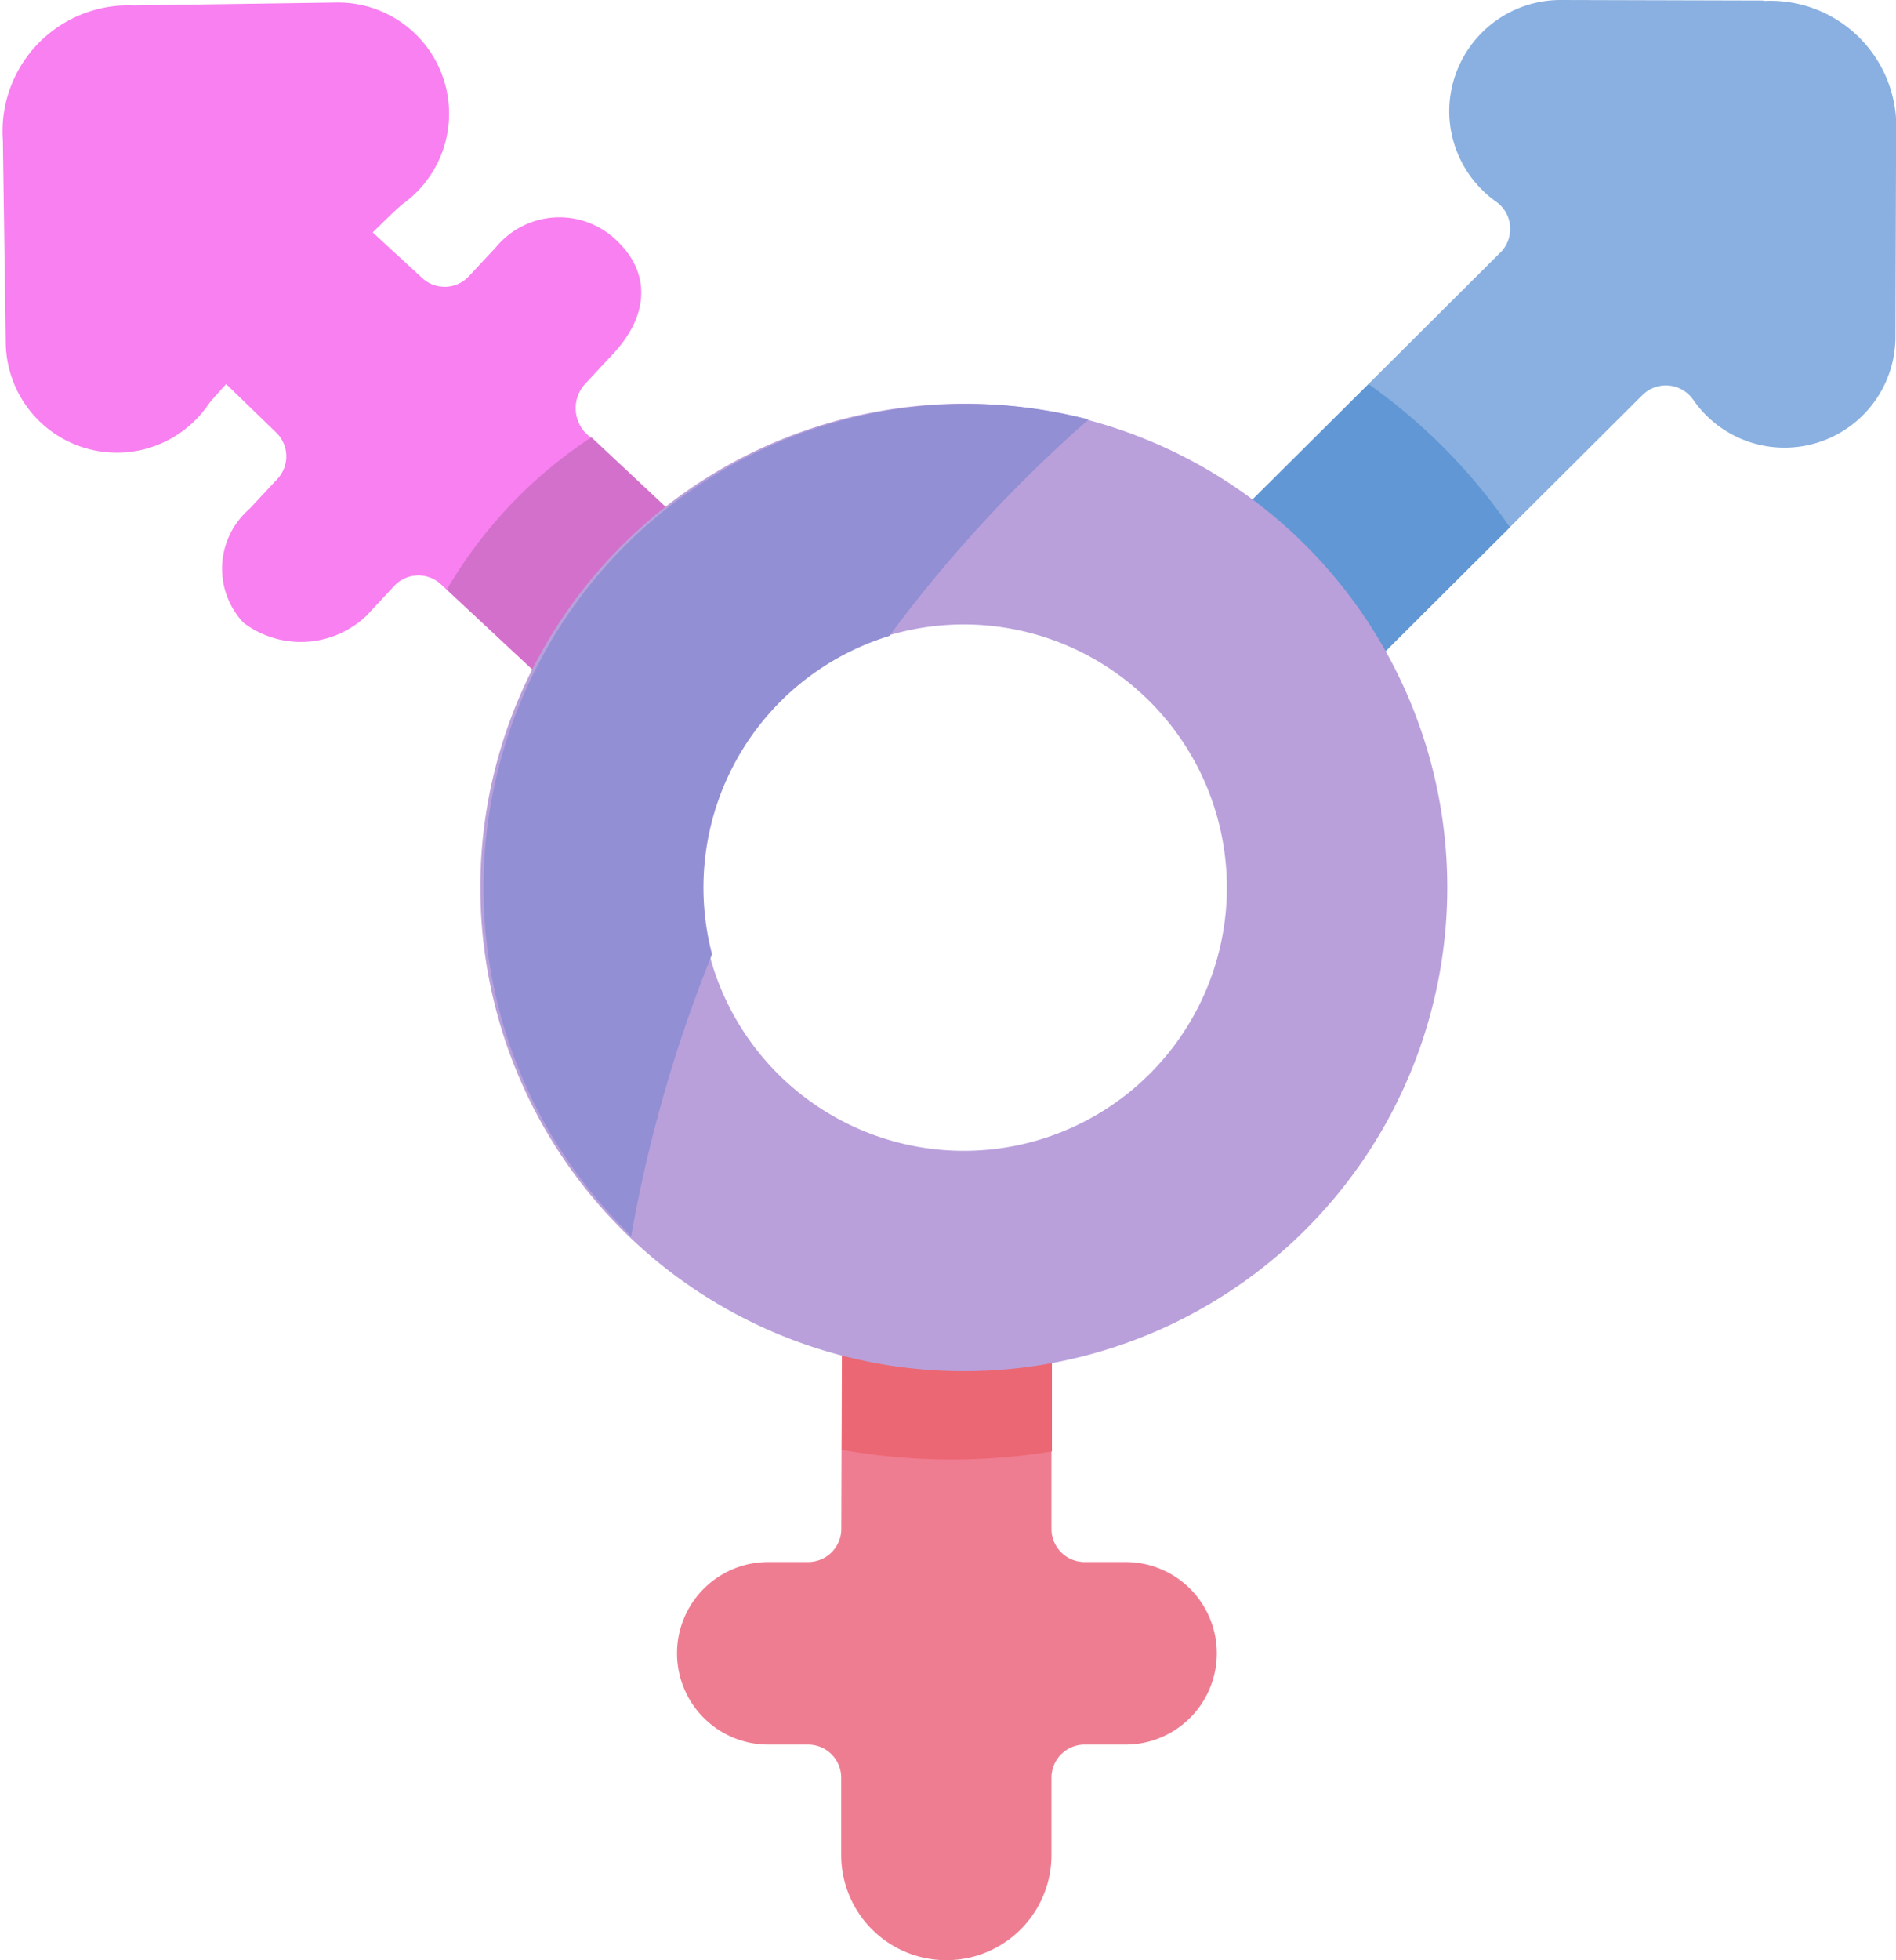 <svg xmlns="http://www.w3.org/2000/svg" width="21.083" height="21.785" viewBox="0 0 21.083 21.785">
  <g id="bigender" transform="translate(-70.333 1.75)">
    <path id="Path_26955" data-name="Path 26955" d="M141.354,319.309h.443a.368.368,0,0,1,.368.368v.859a1.169,1.169,0,1,0,2.338,0v-.859a.368.368,0,0,1,.368-.368h.456a1.014,1.014,0,1,0,0-2.029h-.456a.368.368,0,0,1-.368-.368v-2.959a.368.368,0,0,0-.368-.368h-1.591a.368.368,0,0,0-.368.367l-.01,2.961a.368.368,0,0,1-.368.367h-.444a1.014,1.014,0,0,0,0,2.029Z" transform="translate(-62.478 -301.67)" fill="#ef7d92"/>
    <path id="Path_26956" data-name="Path 26956" d="M187.162,316.051v-2.1a.368.368,0,0,0-.368-.368H185.2a.368.368,0,0,0-.368.367l-.007,2.083A6.926,6.926,0,0,0,187.162,316.051Z" transform="translate(-105.132 -301.67)" fill="#eb6773"/>
    <path id="Path_26961" data-name="Path 26961" d="M.969,5.563h.443a.368.368,0,0,1,.368.368l.006,1.021a1.169,1.169,0,0,0,2.338,0l.019-1a.368.368,0,0,1,.368-.368h.456a.877.877,0,0,0,.97-.814,1.059,1.059,0,0,0-.988-.947H4.495a.368.368,0,0,1-.368-.368V.368A.368.368,0,0,0,3.758,0H2.167A.368.368,0,0,0,1.8.367l0,3.063a.4.4,0,0,1-.4.372H.951C.391,3.8,0,4.084,0,4.644A.915.915,0,0,0,.969,5.563Z" transform="translate(80.578 4.082) rotate(133)" fill="#f880f0"/>
    <path id="Path_26962" data-name="Path 26962" d="M2.334,3.368V.5c0-.278-.165-.5-.368-.5H.375C.172,0,.008.224.007.5L0,3.346A5.1,5.1,0,0,0,2.334,3.368Z" transform="translate(79.357 5.392) rotate(133)" fill="#d270cb"/>
    <path id="Path_26958" data-name="Path 26958" d="M269.356-1.744,267.1-1.75a1.239,1.239,0,0,0-1.239,1.232A1.236,1.236,0,0,0,266.38.49a.37.37,0,0,1,.052.564l-3.045,3.034a.368.368,0,0,0,0,.521l1.058,1.065a.368.368,0,0,0,.52,0l3.046-3.035a.37.37,0,0,1,.565.057,1.234,1.234,0,0,0,2.247-.7l.007-2.255a1.4,1.4,0,0,0-1.472-1.48Z" transform="translate(-179.413 0)" fill="#89b0e0"/>
    <path id="Path_26957" data-name="Path 26957" d="M264.963,90.213h0l-1.577,1.568a.368.368,0,0,0,0,.521l1.059,1.065a.368.368,0,0,0,.52,0l1.5-1.493.069-.07A6.365,6.365,0,0,0,264.963,90.213Z" transform="translate(-179.412 -87.694)" fill="#6197d5"/>
    <path id="Path_26959" data-name="Path 26959" d="M91.775,92.074a5.376,5.376,0,1,0,0,7.6A5.376,5.376,0,0,0,91.775,92.074Zm-1.734,5.87a2.925,2.925,0,1,1,0-4.136A2.925,2.925,0,0,1,90.041,97.944Z" transform="translate(-6.922 -87.761)" fill="#b9a0db"/>
    <path id="Path_26960" data-name="Path 26960" d="M84.247,99.758a15.591,15.591,0,0,1,.9-3.135,2.925,2.925,0,0,1,1.971-3.538,15.339,15.339,0,0,1,2.216-2.406,5.377,5.377,0,0,0-5.16,9Z" transform="translate(-6.896 -87.767)" fill="#928fd4"/>
    <path id="Path_26963" data-name="Path 26963" d="M3.494.007,1.239,0A1.235,1.235,0,0,0,.518,2.24c.187.134,2.062,2.017,2.195,2.206a1.235,1.235,0,0,0,2.247-.7l.007-2.255A1.4,1.4,0,0,0,3.494.007Z" transform="translate(70.419 3.303) rotate(-91)" fill="#f880f0"/>
  </g>
</svg>
